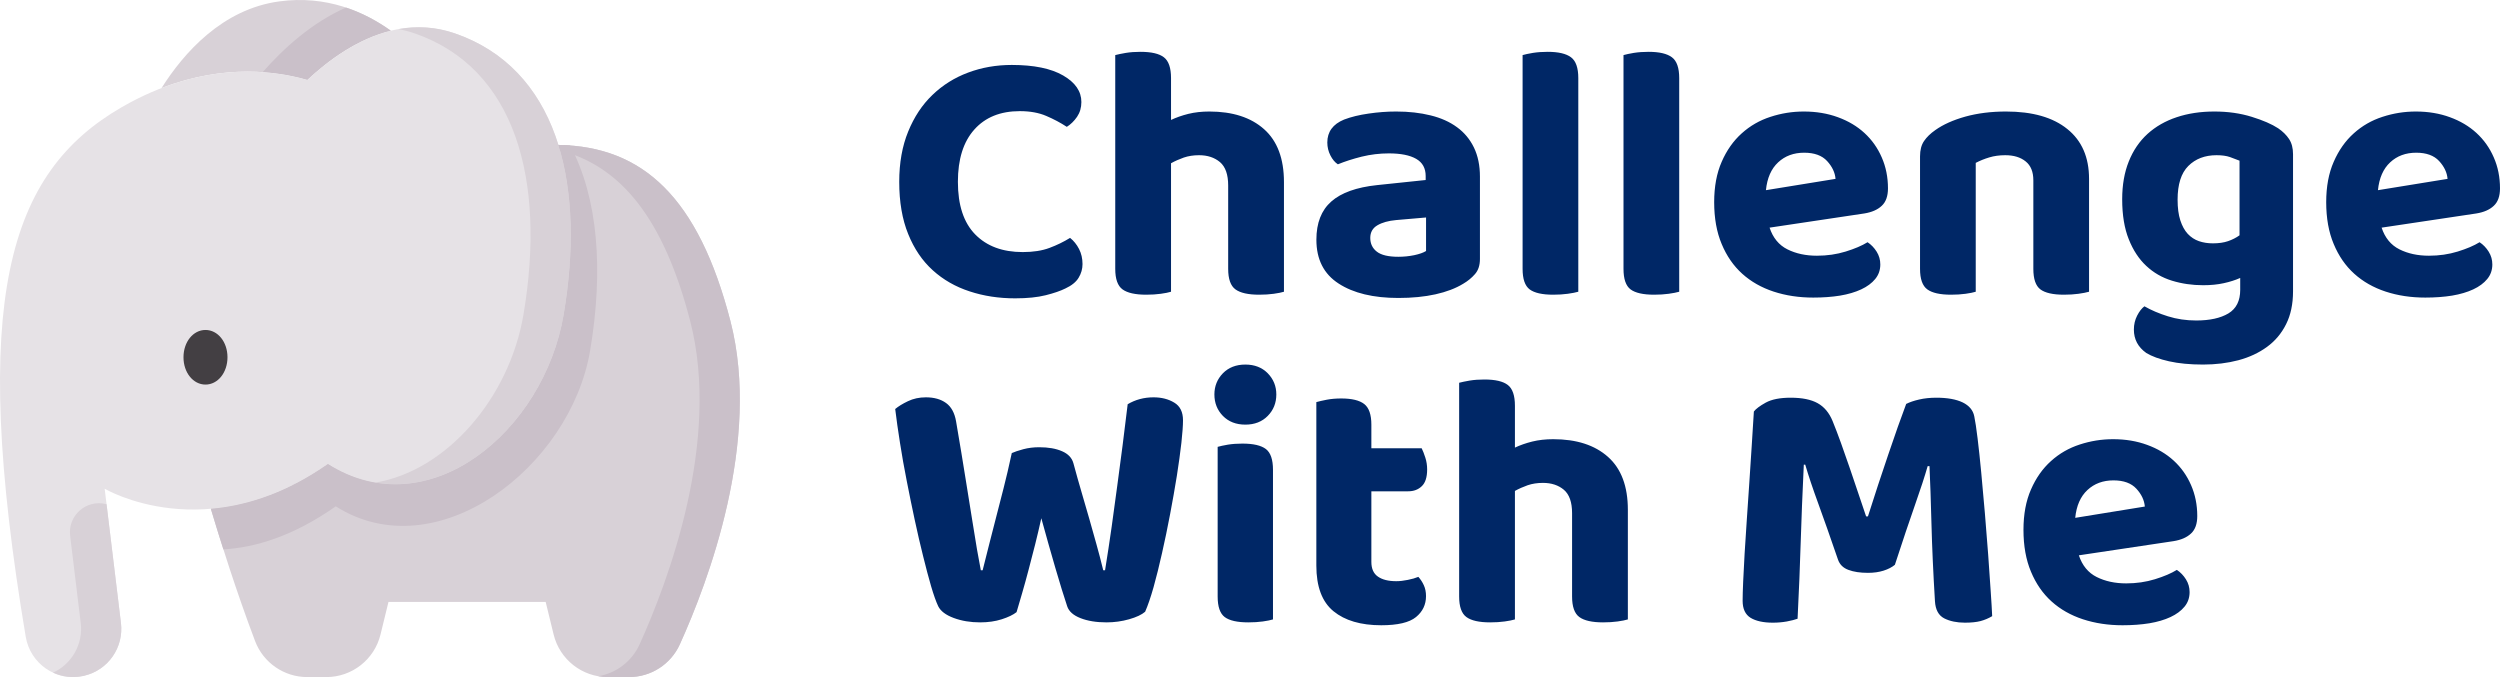 <svg xmlns="http://www.w3.org/2000/svg" width="480" height="130" viewBox="0 0 480 130" fill="none">
  <path d="M59.008 15.349V15.35C63.104 11.511 68.669 7.456 75.04 5.897C69.942 2.247 62.688 -0.954 53.646 0.263C42.692 1.736 35.286 10.148 31.011 16.915C43.252 12.197 53.434 13.725 59.008 15.349Z" fill="#D8D1D7"/>
  <path d="M66.437 1.453C59.939 4.309 54.496 9.228 50.429 13.852C53.9 14.086 56.813 14.709 59.008 15.349V15.35C63.104 11.511 68.669 7.456 75.04 5.897C72.638 4.177 69.758 2.558 66.437 1.453Z" fill="#CAC0C9"/>
  <path d="M87.327 6.406C75.932 2.475 65.578 9.19 59.008 15.35V15.349C52.31 13.397 38.967 11.577 23.385 20.572C1.604 33.145 -5.959 57.377 4.943 122.274C5.811 127.437 10.81 130.901 15.93 129.793C16.013 129.775 16.097 129.755 16.181 129.736C20.763 128.663 23.792 124.299 23.226 119.629L20.097 93.834C20.097 93.834 39.641 105.455 62.962 89.082C82.27 101.324 104.459 82.825 108.237 60.37C112.602 34.421 106.629 13.066 87.327 6.406Z" fill="#E6E2E6"/>
  <path d="M140.238 61.626C134.097 37.929 123.462 28.095 107.214 27.827C110.054 36.953 110.293 48.153 108.237 60.37C104.459 82.825 82.27 101.323 62.963 89.082C62.407 89.459 61.852 89.845 61.286 90.211C53.722 95.132 46.603 97.164 40.479 97.686C42.351 103.945 45.416 113.681 48.975 123.083C50.551 127.247 54.543 130 58.998 130H62.648C67.586 130 71.885 126.626 73.057 121.831L74.587 115.569H104.769L106.298 121.831C107.47 126.626 111.769 130 116.708 130H120.772C124.974 130 128.792 127.548 130.526 123.721C135.967 111.715 146.202 84.645 140.238 61.626Z" fill="#D8D1D7"/>
  <path d="M140.238 61.626C134.097 37.929 123.462 28.095 107.214 27.827C107.321 28.171 107.418 28.524 107.517 28.874C119.325 31.968 127.446 42.081 132.512 61.626C138.478 84.645 128.241 111.715 122.8 123.721C121.32 126.988 118.319 129.246 114.859 129.84C115.461 129.945 116.079 130 116.708 130H120.772C124.973 130 128.792 127.548 130.526 123.721C135.967 111.715 146.202 84.645 140.238 61.626Z" fill="#CAC0C9"/>
  <path d="M20.458 96.81C20.407 96.798 20.357 96.786 20.306 96.774C16.523 95.874 12.997 99.001 13.465 102.86L15.5 119.629C15.992 123.683 13.771 127.507 10.178 129.146C11.914 129.953 13.912 130.23 15.93 129.793C16.013 129.775 16.097 129.755 16.181 129.736C20.762 128.663 23.792 124.299 23.226 119.629L20.458 96.81Z" fill="#D8D1D7"/>
  <path d="M87.327 6.406C83.577 5.112 79.94 4.977 76.513 5.59C77.533 5.78 78.562 6.048 79.602 6.406C98.903 13.066 104.876 34.421 100.511 60.37C97.817 76.382 85.76 90.38 72.063 92.656C88.703 95.496 105.044 79.346 108.237 60.37C112.602 34.421 106.629 13.066 87.327 6.406Z" fill="#D8D1D7"/>
  <path d="M108.237 60.37C104.459 82.825 82.27 101.323 62.963 89.082C62.407 89.459 61.852 89.845 61.286 90.211C53.722 95.132 46.603 97.164 40.479 97.686C41.143 99.905 41.957 102.561 42.889 105.483C48.913 105.137 56.232 103.001 64.468 97.218C83.776 109.46 109.531 89.742 113.309 67.286C115.91 51.823 114.839 37.991 109.465 27.928C108.727 27.873 107.977 27.839 107.214 27.827C110.054 36.953 110.293 48.153 108.237 60.37Z" fill="#CAC0C9"/>
  <path d="M39.453 63.353C37.086 63.353 35.23 65.655 35.23 68.594C35.23 71.535 37.086 73.838 39.453 73.838C41.822 73.838 43.677 71.535 43.677 68.594C43.677 65.655 41.821 63.353 39.453 63.353Z" fill="#433F43"/>
  <path d="M207.625 19.592C207.625 20.669 207.348 21.616 206.794 22.431C206.231 23.247 205.575 23.888 204.827 24.354C203.613 23.558 202.296 22.859 200.878 22.257C199.459 21.645 197.769 21.339 195.807 21.339C192.076 21.339 189.162 22.519 187.064 24.878C184.965 27.228 183.916 30.572 183.916 34.912C183.916 39.378 185.023 42.742 187.238 45.005C189.453 47.267 192.494 48.398 196.36 48.398C198.371 48.398 200.086 48.131 201.504 47.597C202.932 47.063 204.249 46.422 205.453 45.674C206.153 46.228 206.726 46.937 207.173 47.801C207.62 48.665 207.843 49.631 207.843 50.699C207.843 51.631 207.596 52.505 207.1 53.32C206.614 54.136 205.764 54.825 204.55 55.388C203.617 55.854 202.359 56.286 200.776 56.684C199.192 57.082 197.235 57.281 194.903 57.281C191.775 57.281 188.861 56.835 186.16 55.941C183.45 55.058 181.094 53.709 179.093 51.893C177.082 50.077 175.508 47.757 174.371 44.932C173.225 42.116 172.652 38.776 172.652 34.912C172.652 31.271 173.225 28.053 174.371 25.257C175.508 22.46 177.057 20.121 179.02 18.237C180.982 16.344 183.265 14.912 185.869 13.941C188.482 12.96 191.28 12.47 194.262 12.47C198.507 12.47 201.796 13.145 204.127 14.494C206.459 15.844 207.625 17.543 207.625 19.592ZM224.837 56.014C224.371 56.16 223.715 56.291 222.87 56.407C222.035 56.524 221.102 56.582 220.072 56.582C217.974 56.582 216.458 56.242 215.526 55.563C214.593 54.883 214.127 53.568 214.127 51.616V10.577C214.642 10.441 215.322 10.3 216.167 10.155C217.002 10.019 217.935 9.951 218.965 9.951C221.063 9.951 222.564 10.3 223.467 10.999C224.381 11.698 224.837 13.028 224.837 14.99V23.029C225.818 22.562 226.926 22.174 228.16 21.863C229.393 21.562 230.734 21.412 232.182 21.412C236.66 21.412 240.167 22.543 242.703 24.805C245.248 27.067 246.52 30.456 246.52 34.97V56.014C246.054 56.16 245.398 56.291 244.553 56.407C243.718 56.524 242.785 56.582 241.755 56.582C239.657 56.582 238.142 56.242 237.209 55.563C236.276 54.883 235.81 53.568 235.81 51.616V35.611C235.81 33.514 235.285 32.019 234.236 31.126C233.187 30.242 231.846 29.8 230.214 29.8C229.146 29.8 228.169 29.951 227.285 30.252C226.401 30.563 225.585 30.927 224.837 31.344V56.014ZM268.483 49.301C269.504 49.301 270.519 49.199 271.529 48.995C272.53 48.781 273.287 48.514 273.802 48.194V41.757L268.061 42.252C266.565 42.388 265.365 42.723 264.462 43.257C263.548 43.791 263.092 44.597 263.092 45.674C263.092 46.791 263.514 47.674 264.36 48.325C265.195 48.975 266.57 49.301 268.483 49.301ZM268.061 21.412C270.49 21.412 272.695 21.66 274.677 22.155C276.658 22.64 278.349 23.397 279.748 24.427C281.147 25.446 282.23 26.747 282.997 28.329C283.765 29.922 284.148 31.786 284.148 33.922V49.723C284.148 50.937 283.833 51.903 283.201 52.621C282.57 53.349 281.812 53.971 280.928 54.485C279.481 55.369 277.708 56.044 275.609 56.51C273.511 56.975 271.136 57.209 268.483 57.209C263.675 57.209 259.852 56.286 257.015 54.441C254.169 52.606 252.746 49.801 252.746 46.024C252.746 42.81 253.703 40.364 255.616 38.684C257.52 37.004 260.454 35.956 264.418 35.538L273.729 34.563V33.791C273.729 32.296 273.122 31.198 271.908 30.5C270.694 29.8 268.945 29.451 266.662 29.451C264.894 29.451 263.155 29.66 261.445 30.077C259.745 30.504 258.22 30.995 256.87 31.548C256.306 31.179 255.83 30.611 255.441 29.844C255.043 29.067 254.844 28.237 254.844 27.354C254.844 25.305 255.918 23.839 258.064 22.956C259.415 22.441 260.989 22.058 262.786 21.805C264.573 21.543 266.332 21.412 268.061 21.412ZM298.211 56.582C296.112 56.582 294.606 56.242 293.693 55.563C292.79 54.883 292.338 53.568 292.338 51.616V10.577C292.804 10.441 293.465 10.3 294.32 10.155C295.184 10.019 296.132 9.951 297.161 9.951C299.211 9.951 300.702 10.3 301.635 10.999C302.568 11.698 303.034 13.028 303.034 14.99V56.014C302.519 56.16 301.844 56.291 301.008 56.407C300.163 56.524 299.231 56.582 298.211 56.582ZM317.586 56.582C315.487 56.582 313.981 56.242 313.068 55.563C312.165 54.883 311.713 53.568 311.713 51.616V10.577C312.179 10.441 312.84 10.3 313.695 10.155C314.559 10.019 315.507 9.951 316.536 9.951C318.586 9.951 320.077 10.3 321.01 10.999C321.943 11.698 322.409 13.028 322.409 14.99V56.014C321.894 56.16 321.219 56.291 320.383 56.407C319.538 56.524 318.606 56.582 317.586 56.582ZM357.944 40.985L339.758 43.708C340.409 45.67 341.551 47.058 343.183 47.873C344.815 48.689 346.704 49.097 348.851 49.097C350.804 49.097 352.645 48.83 354.374 48.296C356.103 47.762 357.502 47.165 358.571 46.505C359.27 46.971 359.853 47.577 360.32 48.325C360.786 49.072 361.019 49.888 361.019 50.772C361.019 51.849 360.694 52.781 360.043 53.568C359.392 54.364 358.493 55.029 357.347 55.563C356.201 56.097 354.85 56.495 353.296 56.757C351.732 57.01 350.017 57.136 348.152 57.136C345.403 57.136 342.862 56.752 340.531 55.985C338.199 55.218 336.193 54.077 334.512 52.563C332.832 51.048 331.515 49.145 330.563 46.854C329.602 44.572 329.121 41.893 329.121 38.815C329.121 35.834 329.602 33.252 330.563 31.067C331.515 28.873 332.798 27.053 334.41 25.606C336.013 24.16 337.854 23.101 339.933 22.431C342.002 21.752 344.135 21.412 346.33 21.412C348.711 21.412 350.891 21.776 352.873 22.504C354.855 23.223 356.555 24.232 357.973 25.533C359.402 26.844 360.509 28.407 361.296 30.223C362.093 32.038 362.491 34.019 362.491 36.165C362.491 37.66 362.093 38.776 361.296 39.514C360.509 40.262 359.392 40.752 357.944 40.985ZM346.403 29.32C344.392 29.32 342.726 29.936 341.405 31.169C340.074 32.402 339.292 34.184 339.059 36.514L352.422 34.344C352.324 33.131 351.785 31.99 350.804 30.922C349.823 29.854 348.356 29.32 346.403 29.32ZM390.402 34.621C390.402 32.99 389.912 31.781 388.93 30.995C387.949 30.198 386.643 29.8 385.011 29.8C383.893 29.8 382.868 29.941 381.936 30.223C381.003 30.504 380.139 30.854 379.342 31.271V56.014C378.876 56.16 378.225 56.291 377.389 56.407C376.544 56.524 375.612 56.582 374.591 56.582C372.493 56.582 370.978 56.242 370.045 55.563C369.112 54.883 368.646 53.568 368.646 51.616V30.019C368.646 28.805 368.904 27.825 369.418 27.077C369.924 26.329 370.642 25.631 371.575 24.98C373.071 23.912 374.995 23.048 377.346 22.388C379.706 21.737 382.31 21.412 385.156 21.412C390.237 21.412 394.162 22.533 396.93 24.776C399.709 27.009 401.098 30.198 401.098 34.344V56.014C400.583 56.16 399.908 56.291 399.073 56.407C398.227 56.524 397.295 56.582 396.275 56.582C394.176 56.582 392.671 56.242 391.757 55.563C390.854 54.883 390.402 53.568 390.402 51.616V34.621ZM430.12 55.665V53.364C429.187 53.781 428.138 54.116 426.972 54.369C425.806 54.631 424.48 54.762 422.994 54.762C420.896 54.762 418.899 54.471 417.005 53.888C415.12 53.306 413.479 52.359 412.08 51.048C410.681 49.747 409.563 48.048 408.728 45.951C407.883 43.854 407.46 41.291 407.46 38.262C407.46 35.514 407.883 33.092 408.728 30.995C409.563 28.898 410.763 27.135 412.327 25.708C413.891 24.291 415.757 23.223 417.923 22.504C420.089 21.776 422.503 21.412 425.165 21.412C427.769 21.412 430.159 21.752 432.335 22.431C434.501 23.101 436.192 23.834 437.406 24.631C438.29 25.232 438.989 25.922 439.504 26.698C440.009 27.465 440.262 28.431 440.262 29.596V55.941C440.262 58.369 439.82 60.466 438.936 62.233C438.052 64.01 436.828 65.466 435.264 66.602C433.7 67.748 431.868 68.602 429.77 69.165C427.672 69.718 425.413 69.995 422.994 69.995C420.478 69.995 418.297 69.786 416.451 69.369C414.605 68.951 413.148 68.417 412.08 67.767C410.496 66.641 409.704 65.145 409.704 63.281C409.704 62.31 409.913 61.417 410.331 60.602C410.749 59.786 411.215 59.189 411.73 58.81C413.032 59.558 414.537 60.199 416.247 60.733C417.947 61.267 419.754 61.534 421.668 61.534C424.272 61.534 426.331 61.082 427.847 60.179C429.362 59.267 430.12 57.762 430.12 55.665ZM424.874 46.723C426.001 46.723 426.972 46.582 427.788 46.301C428.604 46.019 429.338 45.645 429.989 45.179V30.849C429.425 30.616 428.808 30.383 428.138 30.15C427.458 29.917 426.603 29.8 425.573 29.8C423.339 29.8 421.532 30.49 420.153 31.868C418.783 33.237 418.098 35.393 418.098 38.334C418.098 39.917 418.273 41.242 418.622 42.31C418.972 43.388 419.448 44.252 420.051 44.903C420.663 45.553 421.377 46.019 422.193 46.301C423.009 46.582 423.902 46.723 424.874 46.723ZM475.454 40.985L457.268 43.708C457.918 45.67 459.06 47.058 460.692 47.873C462.324 48.689 464.214 49.097 466.361 49.097C468.313 49.097 470.154 48.83 471.883 48.296C473.613 47.762 475.011 47.165 476.08 46.505C476.78 46.971 477.362 47.577 477.829 48.325C478.295 49.072 478.528 49.888 478.528 50.772C478.528 51.849 478.203 52.781 477.552 53.568C476.901 54.364 476.002 55.029 474.856 55.563C473.71 56.097 472.359 56.495 470.805 56.757C469.241 57.01 467.526 57.136 465.661 57.136C462.912 57.136 460.371 56.752 458.04 55.985C455.708 55.218 453.702 54.077 452.022 52.563C450.341 51.048 449.025 49.145 448.073 46.854C447.111 44.572 446.63 41.893 446.63 38.815C446.63 35.834 447.111 33.252 448.073 31.067C449.025 28.873 450.307 27.053 451.92 25.606C453.523 24.16 455.364 23.101 457.442 22.431C459.512 21.752 461.644 21.412 463.84 21.412C466.22 21.412 468.401 21.776 470.382 22.504C472.364 23.223 474.064 24.232 475.483 25.533C476.911 26.844 478.018 28.407 478.805 30.223C479.602 32.038 480 34.019 480 36.165C480 37.66 479.602 38.776 478.805 39.514C478.018 40.262 476.901 40.752 475.454 40.985ZM463.912 29.32C461.902 29.32 460.235 29.936 458.914 31.169C457.583 32.402 456.801 34.184 456.568 36.514L469.931 34.344C469.834 33.131 469.294 31.99 468.313 30.922C467.332 29.854 465.865 29.32 463.912 29.32Z" fill="#002766"/>
  <path d="M194.262 86.99C194.777 86.757 195.515 86.51 196.477 86.248C197.429 85.995 198.439 85.869 199.508 85.869C201.286 85.869 202.758 86.126 203.923 86.641C205.089 87.146 205.813 87.913 206.095 88.942C206.648 90.99 207.183 92.889 207.698 94.636C208.212 96.384 208.703 98.073 209.169 99.704C209.636 101.335 210.087 102.942 210.525 104.525C210.971 106.117 211.404 107.772 211.821 109.491H212.171C212.637 106.607 213.06 103.826 213.439 101.146C213.808 98.466 214.168 95.83 214.517 93.238C214.867 90.656 215.207 88.083 215.537 85.52C215.858 82.956 216.183 80.32 216.514 77.612C218 76.728 219.656 76.287 221.483 76.287C223.018 76.287 224.344 76.626 225.461 77.306C226.578 77.976 227.137 79.107 227.137 80.699C227.137 81.67 227.035 83.102 226.831 84.995C226.617 86.879 226.326 89 225.956 91.359C225.577 93.709 225.145 96.165 224.659 98.728C224.174 101.292 223.659 103.772 223.115 106.17C222.58 108.568 222.036 110.758 221.483 112.738C220.919 114.719 220.38 116.292 219.865 117.457C219.214 118.02 218.189 118.501 216.791 118.899C215.392 119.297 213.944 119.496 212.448 119.496C210.495 119.496 208.829 119.224 207.45 118.68C206.08 118.146 205.23 117.389 204.9 116.408C204.249 114.457 203.491 112 202.626 109.039C201.762 106.078 200.863 102.898 199.931 99.5C199.561 101.18 199.168 102.855 198.75 104.525C198.323 106.204 197.9 107.835 197.483 109.418C197.065 111.01 196.657 112.491 196.258 113.86C195.86 115.238 195.501 116.462 195.18 117.53C194.529 118.044 193.582 118.501 192.339 118.899C191.105 119.297 189.72 119.496 188.186 119.496C186.32 119.496 184.63 119.214 183.114 118.651C181.599 118.088 180.608 117.34 180.142 116.408C179.724 115.525 179.267 114.243 178.772 112.564C178.286 110.894 177.776 108.971 177.242 106.797C176.698 104.631 176.159 102.301 175.624 99.806C175.09 97.321 174.58 94.83 174.094 92.335C173.599 89.84 173.167 87.403 172.797 85.024C172.419 82.646 172.113 80.481 171.879 78.529C172.491 78.015 173.307 77.515 174.328 77.029C175.357 76.534 176.504 76.287 177.767 76.287C179.35 76.287 180.642 76.65 181.643 77.379C182.643 78.097 183.284 79.272 183.566 80.903C184.314 85.282 184.931 89.01 185.417 92.088C185.912 95.165 186.335 97.796 186.685 99.981C187.034 102.175 187.336 104.02 187.588 105.515C187.841 107 188.084 108.326 188.317 109.491H188.666C189.133 107.578 189.58 105.806 190.007 104.175C190.425 102.544 190.852 100.879 191.289 99.18C191.736 97.481 192.203 95.665 192.688 93.733C193.184 91.801 193.708 89.554 194.262 86.99ZM244.413 90.194V118.928C243.947 119.073 243.296 119.204 242.461 119.321C241.625 119.437 240.693 119.496 239.663 119.496C237.564 119.496 236.059 119.156 235.145 118.476C234.242 117.797 233.79 116.481 233.79 114.53V85.796C234.257 85.66 234.907 85.52 235.743 85.374C236.588 85.238 237.521 85.17 238.541 85.17C240.639 85.17 242.145 85.52 243.058 86.219C243.962 86.918 244.413 88.243 244.413 90.194ZM233.164 75.733C233.164 74.15 233.708 72.796 234.796 71.67C235.894 70.553 237.331 69.995 239.109 69.995C240.877 69.995 242.31 70.553 243.408 71.67C244.506 72.796 245.054 74.15 245.054 75.733C245.054 77.364 244.506 78.738 243.408 79.855C242.31 80.971 240.877 81.529 239.109 81.529C237.331 81.529 235.894 80.971 234.796 79.855C233.708 78.738 233.164 77.364 233.164 75.733ZM263.302 107.889C263.302 109.19 263.724 110.132 264.569 110.714C265.405 111.297 266.571 111.588 268.067 111.588C268.766 111.588 269.509 111.505 270.296 111.34C271.093 111.185 271.768 110.991 272.322 110.758C272.749 111.224 273.099 111.758 273.371 112.36C273.653 112.962 273.794 113.661 273.794 114.457C273.794 116.088 273.152 117.428 271.87 118.476C270.588 119.525 268.363 120.049 265.196 120.049C261.281 120.049 258.226 119.151 256.03 117.355C253.835 115.559 252.737 112.636 252.737 108.588V77.204C253.252 77.058 253.932 76.903 254.777 76.738C255.612 76.583 256.521 76.505 257.502 76.505C259.552 76.505 261.033 76.864 261.946 77.583C262.85 78.301 263.302 79.617 263.302 81.529V86.073H272.963C273.196 86.539 273.429 87.136 273.662 87.864C273.896 88.583 274.012 89.34 274.012 90.136C274.012 91.622 273.672 92.69 272.992 93.34C272.312 94 271.438 94.33 270.369 94.33H263.302V107.889ZM290.866 118.928C290.4 119.073 289.744 119.204 288.899 119.321C288.063 119.437 287.131 119.496 286.101 119.496C284.003 119.496 282.487 119.156 281.555 118.476C280.622 117.797 280.156 116.481 280.156 114.53V73.49C280.671 73.354 281.351 73.214 282.196 73.068C283.031 72.932 283.964 72.864 284.994 72.864C287.092 72.864 288.593 73.214 289.496 73.913C290.41 74.612 290.866 75.942 290.866 77.903V85.942C291.847 85.476 292.955 85.088 294.189 84.777C295.422 84.476 296.763 84.325 298.21 84.325C302.689 84.325 306.196 85.457 308.732 87.719C311.277 89.981 312.549 93.369 312.549 97.884V118.928C312.083 119.073 311.427 119.204 310.582 119.321C309.747 119.437 308.814 119.496 307.784 119.496C305.686 119.496 304.17 119.156 303.238 118.476C302.305 117.797 301.839 116.481 301.839 114.53V98.525C301.839 96.427 301.314 94.932 300.265 94.039C299.216 93.156 297.875 92.714 296.243 92.714C295.175 92.714 294.198 92.864 293.314 93.165C292.43 93.476 291.614 93.84 290.866 94.257V118.928ZM363.817 108.442C363.253 108.908 362.53 109.282 361.646 109.564C360.762 109.845 359.761 109.986 358.644 109.986C357.148 109.986 355.899 109.797 354.899 109.418C353.898 109.049 353.233 108.398 352.902 107.466C351.416 103.136 350.148 99.534 349.099 96.66C348.05 93.796 347.219 91.316 346.607 89.219H346.33C346.194 92.112 346.078 94.757 345.981 97.156C345.884 99.554 345.801 101.894 345.733 104.175C345.665 106.466 345.582 108.777 345.485 111.107C345.398 113.437 345.281 116.001 345.135 118.797C344.63 118.981 343.945 119.156 343.081 119.321C342.216 119.476 341.318 119.554 340.385 119.554C338.568 119.554 337.145 119.243 336.115 118.622C335.095 117.991 334.585 116.903 334.585 115.36C334.585 114.476 334.619 113.253 334.687 111.69C334.755 110.136 334.848 108.345 334.964 106.316C335.081 104.287 335.222 102.107 335.387 99.777C335.552 97.447 335.712 95.083 335.868 92.685C336.033 90.287 336.188 87.908 336.334 85.549C336.47 83.199 336.606 81.019 336.742 79.01C337.121 78.505 337.879 77.937 339.015 77.306C340.162 76.675 341.76 76.359 343.809 76.359C346.005 76.359 347.729 76.709 348.983 77.408C350.245 78.107 351.202 79.248 351.853 80.83C352.368 82.092 352.907 83.505 353.471 85.068C354.024 86.621 354.583 88.214 355.146 89.845C355.7 91.476 356.249 93.097 356.793 94.709C357.327 96.321 357.828 97.801 358.294 99.151H358.644C359.946 95.044 361.252 91.068 362.564 87.224C363.865 83.379 365.007 80.155 365.988 77.553C366.639 77.223 367.465 76.942 368.465 76.709C369.466 76.476 370.573 76.359 371.788 76.359C373.886 76.359 375.567 76.66 376.83 77.262C378.083 77.874 378.826 78.762 379.059 79.927C379.254 80.859 379.467 82.282 379.7 84.194C379.934 86.097 380.167 88.287 380.4 90.762C380.633 93.228 380.866 95.826 381.099 98.554C381.333 101.282 381.541 103.913 381.726 106.447C381.911 108.991 382.071 111.311 382.207 113.408C382.353 115.505 382.45 117.136 382.498 118.302C381.799 118.719 381.051 119.035 380.254 119.248C379.458 119.452 378.457 119.554 377.252 119.554C375.708 119.554 374.386 119.277 373.289 118.724C372.201 118.161 371.608 117.064 371.511 115.433C371.181 110.025 370.957 105.073 370.841 100.578C370.724 96.083 370.598 92.389 370.462 89.495H370.112C369.549 91.457 368.742 93.927 367.693 96.908C366.644 99.889 365.352 103.733 363.817 108.442ZM417.328 103.898L399.142 106.622C399.793 108.583 400.935 109.971 402.567 110.787C404.199 111.602 406.088 112.01 408.235 112.01C410.188 112.01 412.029 111.743 413.758 111.209C415.487 110.675 416.886 110.078 417.955 109.418C418.654 109.884 419.237 110.491 419.704 111.238C420.17 111.986 420.403 112.801 420.403 113.685C420.403 114.763 420.078 115.695 419.427 116.481C418.776 117.277 417.877 117.942 416.731 118.476C415.585 119.01 414.234 119.408 412.68 119.67C411.116 119.923 409.401 120.049 407.536 120.049C404.787 120.049 402.246 119.666 399.915 118.899C397.583 118.132 395.577 116.991 393.897 115.476C392.216 113.962 390.9 112.059 389.948 109.767C388.986 107.486 388.505 104.806 388.505 101.728C388.505 98.748 388.986 96.165 389.948 93.981C390.9 91.787 392.182 89.966 393.795 88.52C395.397 87.073 397.238 86.015 399.317 85.345C401.387 84.665 403.519 84.325 405.714 84.325C408.095 84.325 410.276 84.689 412.257 85.418C414.239 86.136 415.939 87.146 417.358 88.447C418.786 89.757 419.893 91.321 420.68 93.136C421.477 94.952 421.875 96.932 421.875 99.078C421.875 100.573 421.477 101.69 420.68 102.428C419.893 103.175 418.776 103.665 417.328 103.898ZM405.787 92.233C403.776 92.233 402.11 92.85 400.789 94.083C399.458 95.316 398.676 97.097 398.443 99.427L411.806 97.258C411.708 96.044 411.169 94.903 410.188 93.835C409.207 92.767 407.74 92.233 405.787 92.233Z" fill="#002766"/>
</svg>
